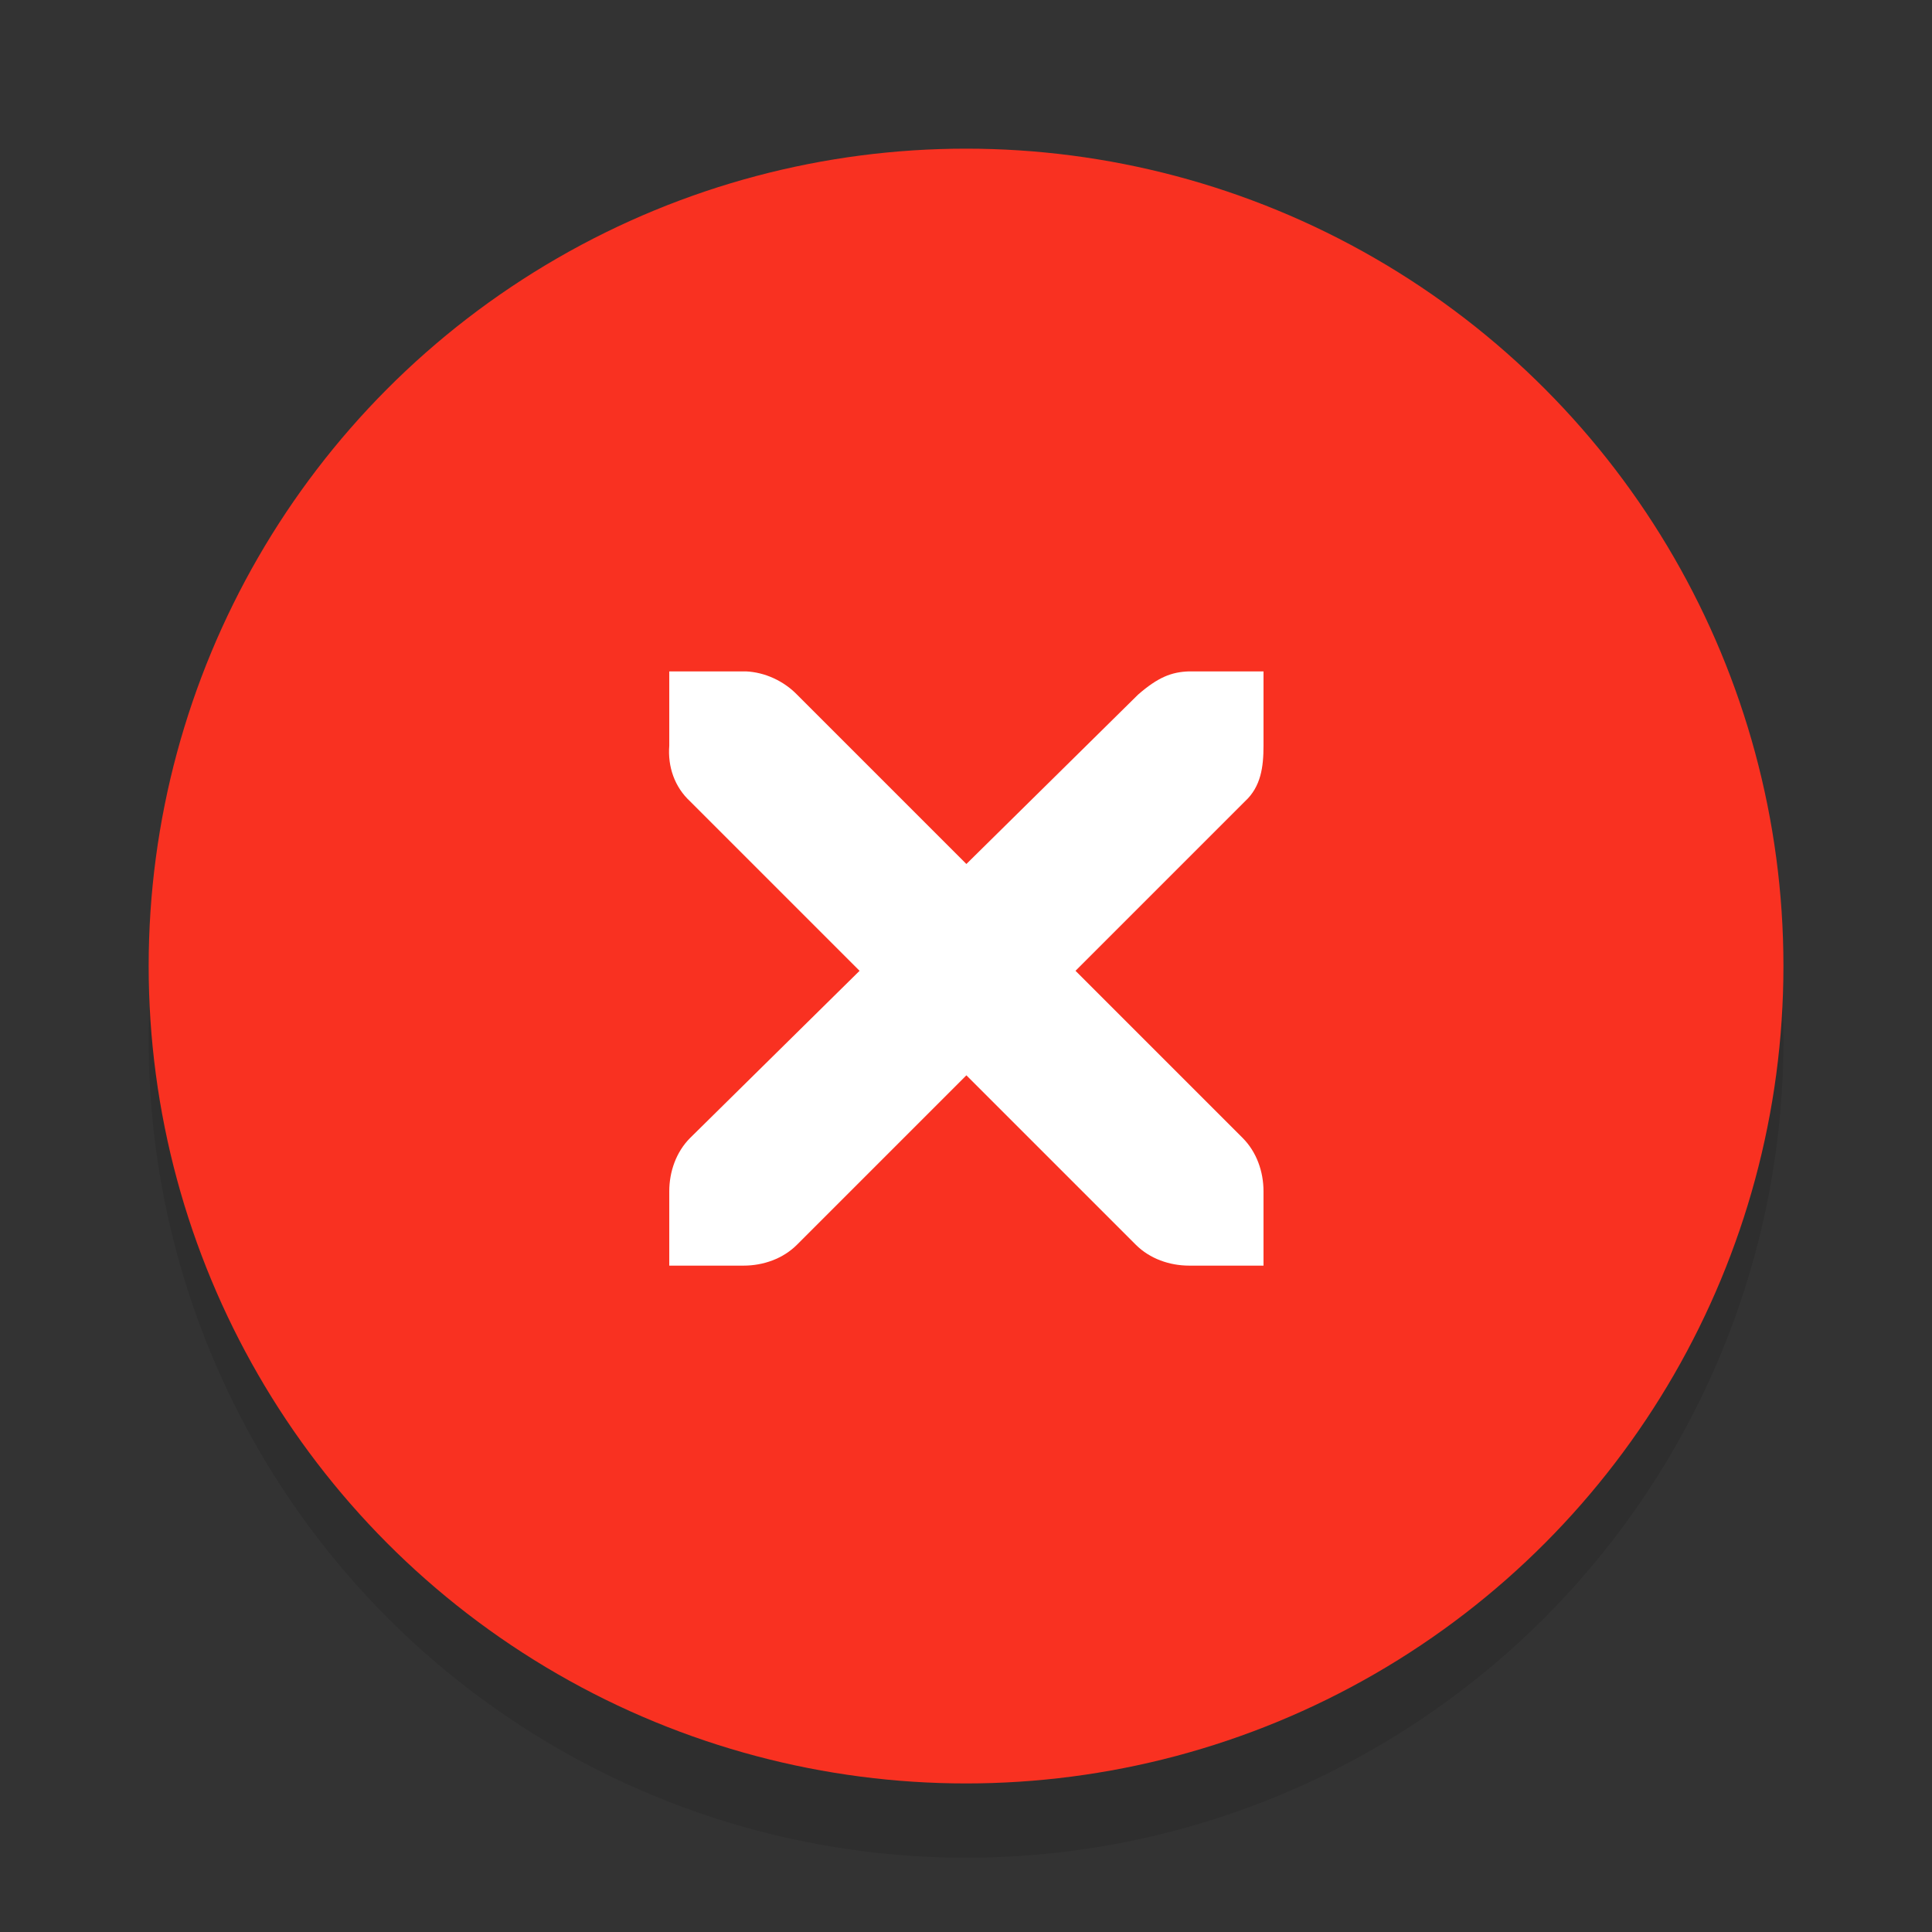 <?xml version="1.0" encoding="UTF-8" standalone="no"?>
<!-- Generator: Adobe Illustrator 13.0.2, SVG Export Plug-In . SVG Version: 6.00 Build 14948)  -->

<svg xmlns:dc="http://purl.org/dc/elements/1.1/" xmlns:cc="http://creativecommons.org/ns#"
  xmlns:rdf="http://www.w3.org/1999/02/22-rdf-syntax-ns#" xmlns:svg="http://www.w3.org/2000/svg"
  xmlns="http://www.w3.org/2000/svg" xmlns:sodipodi="http://sodipodi.sourceforge.net/DTD/sodipodi-0.dtd"
  xmlns:inkscape="http://www.inkscape.org/namespaces/inkscape" version="1.0" id="Foreground" x="0px" y="0px" width="26"
  height="26" viewBox="0 0 18.909 18.909" enable-background="new 0 0 16 16" xml:space="preserve"
  sodipodi:version="0.32" inkscape:version="0.91 r13725" sodipodi:docname="close-active.svg"
  inkscape:output_extension="org.inkscape.output.svg.inkscape">
  <rect x="0" y="0" width="18.909" height="18.909" fill="#333333" stroke="none"/>
  <defs id="defs2397" />
  <sodipodi:namedview inkscape:window-height="720" inkscape:window-width="1364" inkscape:pageshadow="2"
    inkscape:pageopacity="0" guidetolerance="10.0" gridtolerance="10.0" objecttolerance="10.0" borderopacity="1.0"
    bordercolor="#666666" pagecolor="#3e3e3e" id="base" showgrid="false" inkscape:zoom="11.313708"
    inkscape:cx="6.9788731" inkscape:cy="7.4229136" inkscape:window-x="0" inkscape:window-y="23"
    inkscape:current-layer="Foreground" showguides="true" inkscape:guide-bbox="true" borderlayer="true"
    inkscape:showpageshadow="false" inkscape:window-maximized="0" fit-margin-top="0" fit-margin-left="0"
    fit-margin-right="0" fit-margin-bottom="0" inkscape:snap-bbox="true" inkscape:bbox-paths="true"
    inkscape:bbox-nodes="true" inkscape:snap-bbox-edge-midpoints="true">
    <inkscape:grid type="xygrid" id="grid11246" empspacing="5" visible="true" enabled="true"
      snapvisiblegridlinesonly="true" originx="-3.636" originy="-2.909" />
  </sodipodi:namedview>
  <g id="g3175-4" transform="translate(1.844,0.642)" style="opacity:0.8">
    <g id="g3172-6" />
  </g>
  <circle
    style="opacity:0.1;fill:#000000;fill-opacity:1;stroke:#fb4934;stroke-width:0;stroke-linejoin:round;stroke-miterlimit:4;stroke-dasharray:none;stroke-dashoffset:0;stroke-opacity:1"
    id="path3808-4" cx="9.455" cy="10.182" r="8" />
  <circle
    style="opacity:1;fill:#f93121;fill-opacity:1;stroke:#fb4934;stroke-width:0;stroke-linejoin:round;stroke-miterlimit:4;stroke-dasharray:none;stroke-dashoffset:0;stroke-opacity:1"
    id="path3808" cx="9.455" cy="9.455" r="8" />
  <g inkscape:label="window-close" id="g27275-6-6-6" style="display:inline;fill:#000000;fill-opacity:1"
    transform="matrix(0.727,0,0,0.727,4.176,2.784)">
    <g transform="translate(-41,-760)" id="g27277-1-1-2" style="display:inline;fill:#000000;fill-opacity:1" />
  </g>
  <g inkscape:label="window-close" id="g27275-6-6" style="display:inline;fill:#ffffff;fill-opacity:1"
    transform="matrix(0.727,0,0,0.727,4.205,3.538)">
    <g transform="translate(-41,-760)" id="g27277-1-1" style="display:inline;fill:#ffffff;fill-opacity:1">
      <path
        d="m 44.226,764.172 1,0 c 0.01,-1.2e-4 0.021,-4.6e-4 0.031,0 0.255,0.011 0.51,0.129 0.688,0.312 l 2.281,2.281 2.312,-2.281 c 0.266,-0.231 0.447,-0.305 0.688,-0.312 l 1,0 0,1 c 0,0.286 -0.034,0.551 -0.25,0.75 l -2.281,2.281 2.25,2.25 c 0.188,0.188 0.281,0.453 0.281,0.719 l 0,1 -1,0 c -0.265,-1e-5 -0.531,-0.093 -0.719,-0.281 l -2.281,-2.281 -2.281,2.281 c -0.188,0.188 -0.453,0.281 -0.719,0.281 l -1,0 0,-1 c -3e-6,-0.265 0.093,-0.531 0.281,-0.719 l 2.281,-2.25 -2.281,-2.281 c -0.211,-0.195 -0.303,-0.469 -0.281,-0.75 l 0,-1 z"
        inkscape:connector-curvature="0" id="path27279-0-5"
        style="color:#bebebe;font-style:normal;font-variant:normal;font-weight:normal;font-stretch:normal;font-size:medium;line-height:normal;font-family:'Andale Mono';-inkscape-font-specification:'Andale Mono';text-indent:0;text-align:start;text-decoration:none;text-decoration-line:none;letter-spacing:normal;word-spacing:normal;text-transform:none;direction:ltr;block-progression:tb;writing-mode:lr-tb;text-anchor:start;display:inline;overflow:visible;visibility:visible;fill:#ffffff;fill-opacity:1;fill-rule:nonzero;stroke:none;stroke-width:1.781;marker:none;enable-background:new"
        sodipodi:nodetypes="ccsccccccccccccccccccccccc" />
    </g>
  </g>
</svg>